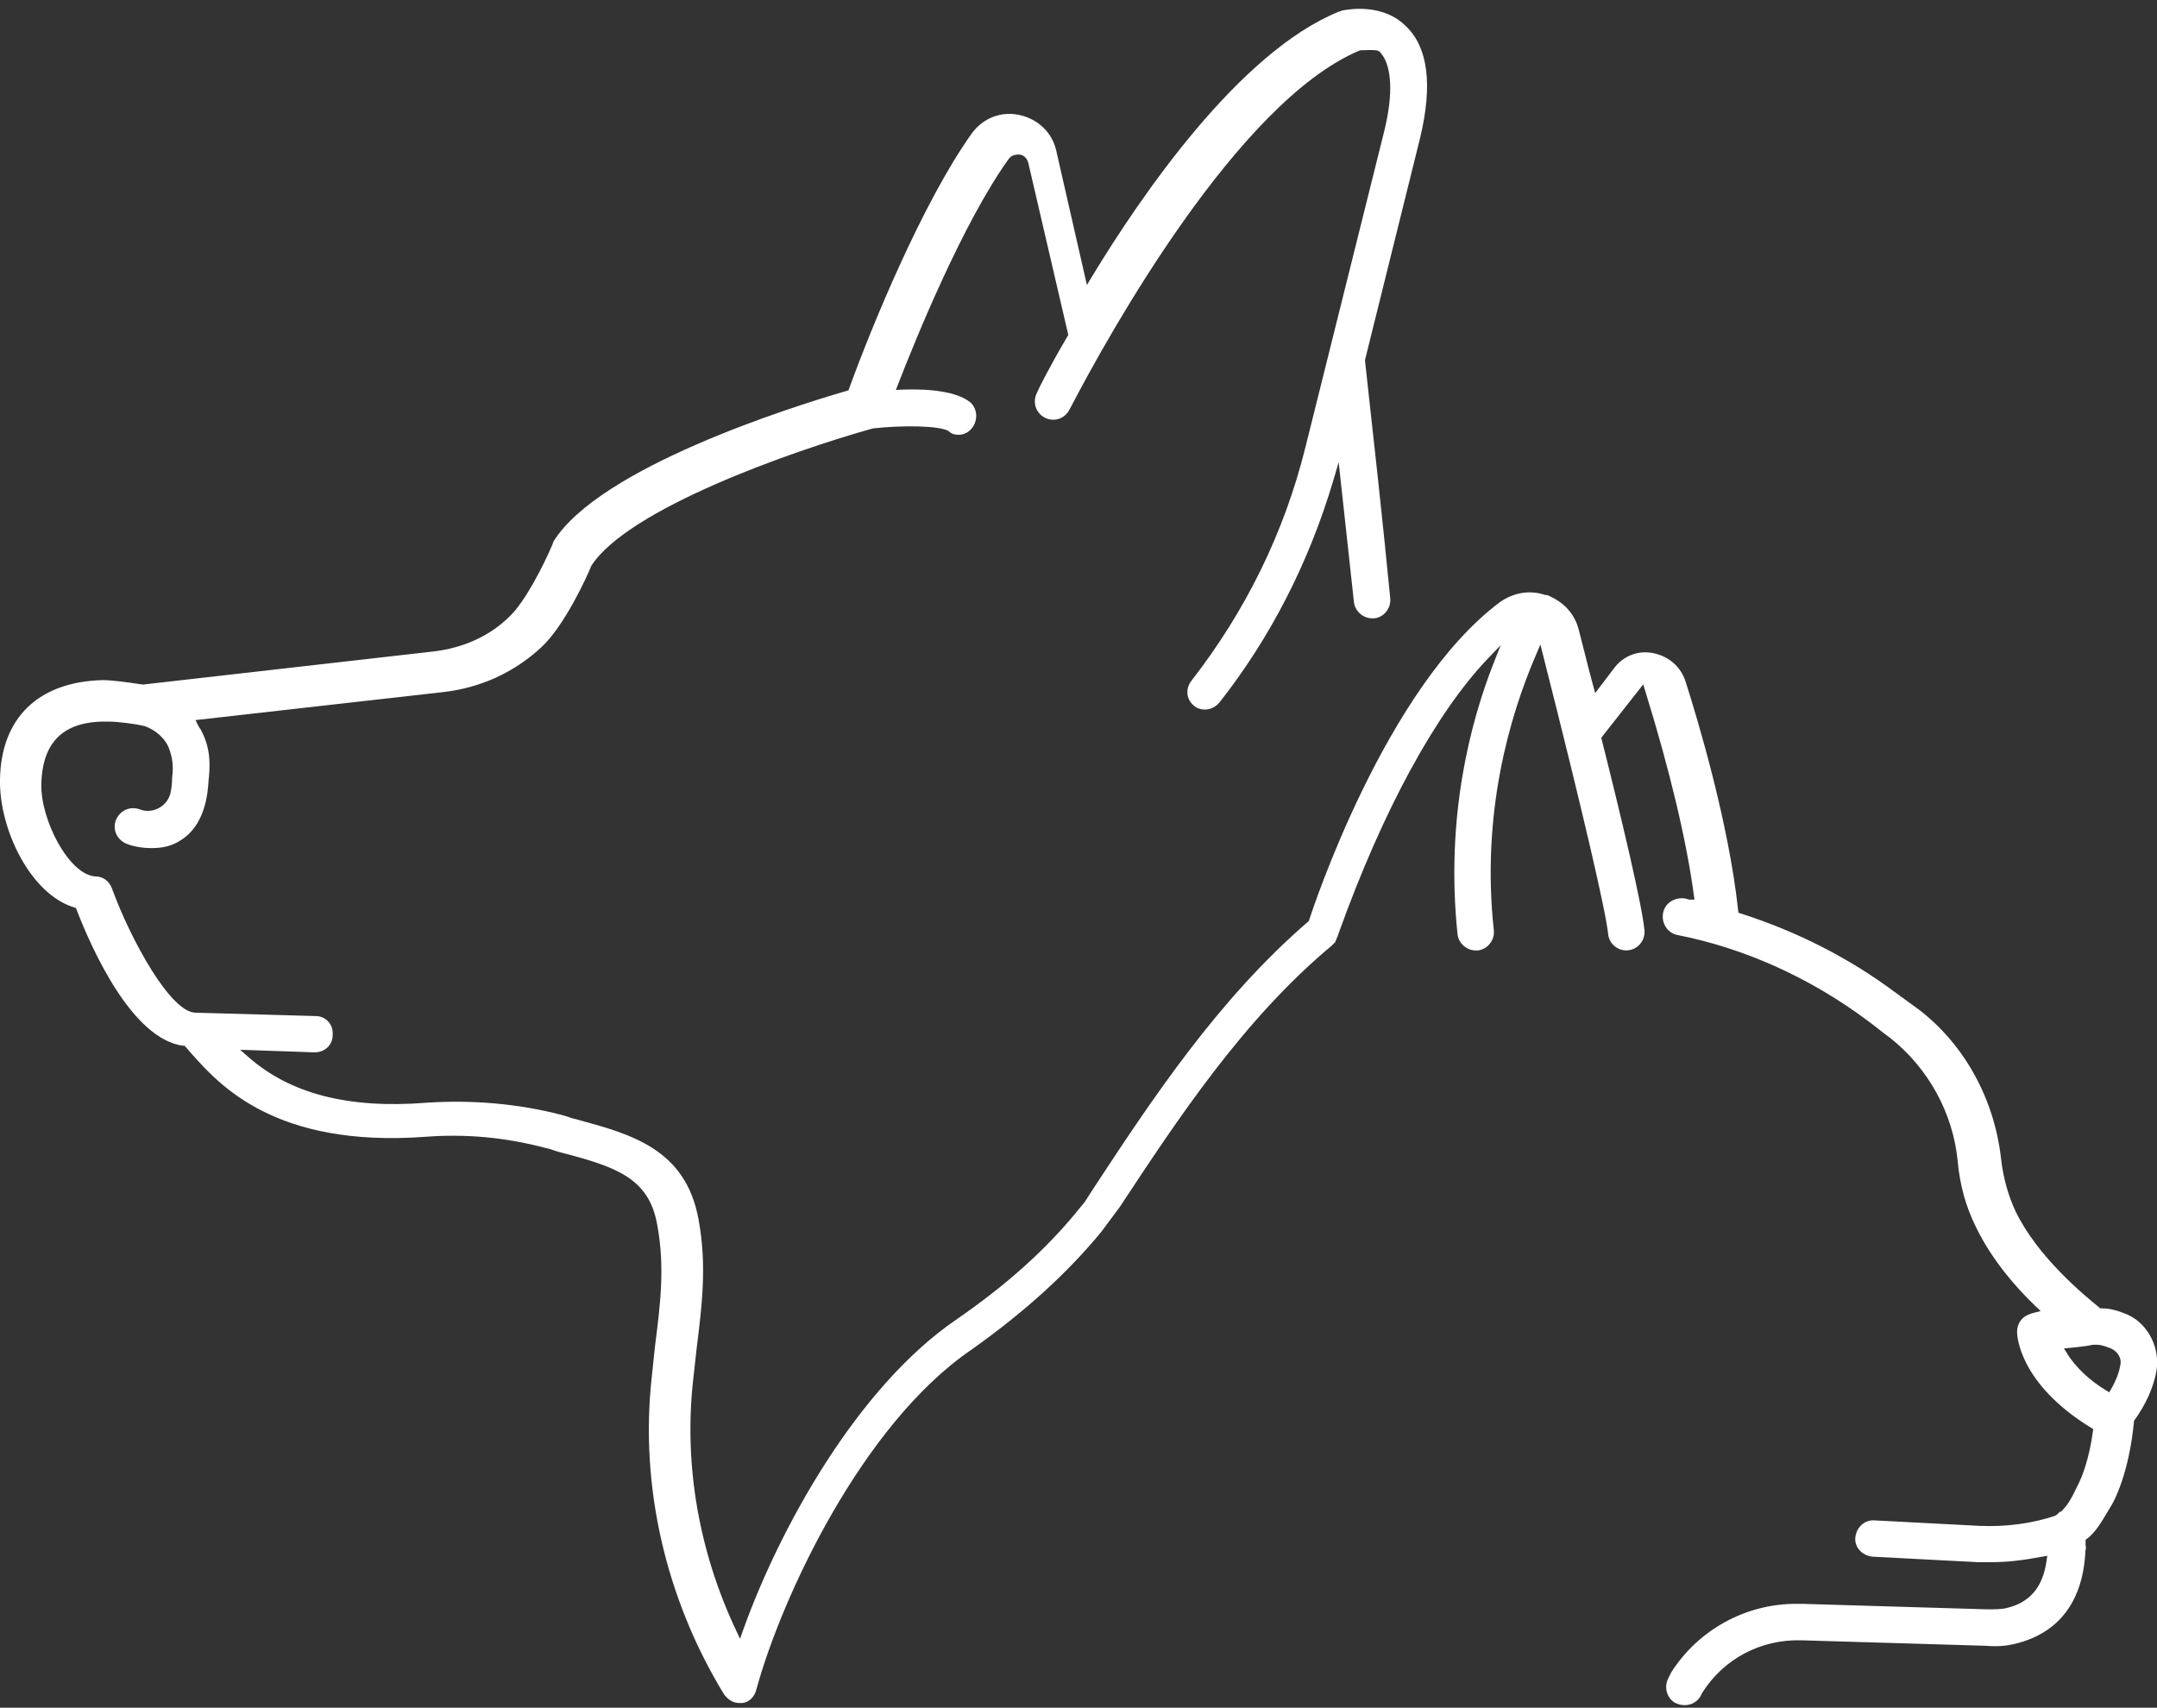 <svg xmlns="http://www.w3.org/2000/svg" id="Capa_1" width="141.36" height="111.94" viewBox="0 0 141.36 111.94"><rect x="0" y="0" width="141.36" height="111.94" fill="#333333" stroke="none"/><defs fill="#000000"><style>.cls-1{fill:#ffffff;}</style></defs><path class="cls-1" d="M136.77,100.87c.58-.46,.92-1.05,1.4-1.86l.27-.45c.11-.19,1.09-2,1.41-5.37v-.07l.05-.05c.72-1.01,1.19-2.05,1.4-3.07h0c.32-1.56-.48-3.2-1.87-3.83-.86-.36-1.33-.41-1.7-.41h-.09l-.07-.06c-.99-.81-4.01-3.28-5.47-6.28-.5-1.08-.81-2.18-.96-3.47-.44-3.92-2.4-7.48-5.38-9.77-.24-.17-.51-.37-.77-.56-.27-.2-.55-.4-.81-.59-3.01-2.24-6.4-3.97-10.09-5.15l-.16-.05-.02-.16c-.62-5.74-2.62-12.41-3.45-15.01-.32-.97-1.09-1.64-2.12-1.85-.98-.2-1.96,.18-2.56,.99l-1.24,1.63-.13-.48c-.21-.78-.41-1.53-.58-2.24-.12-.48-.24-.93-.35-1.37-.25-1.08-1-1.91-2.11-2.34h-.11c-.97-.34-2.05-.17-2.95,.46-7.52,5.6-12.31,20.21-12.51,20.83l-.02,.07-.05,.05c-5.9,5.09-10.21,11.62-14,17.38l-.65,1.01-.38,.46c-2.08,2.58-4.71,4.95-8.05,7.25-6.51,4.46-11.59,13.74-13.95,20.34l-.2,.57-.26-.55c-2.43-5.15-3.41-10.78-2.83-16.27l.24-2.17c.35-2.82,.69-5.48,.13-8.49-.83-4.63-4.44-5.6-7.93-6.55l-.1-.03c-.17-.03-.35-.09-.52-.15-.15-.05-.3-.1-.47-.14-2.76-.72-5.8-.99-8.79-.79-5.13,.41-8.96-.58-11.71-3.01l-.52-.46,4.87,.17c.68,0,1.19-.48,1.19-1.12,.03-.36-.07-.67-.29-.9-.21-.23-.51-.36-.83-.36l-7.86-.22c-1.63,0-4.24-4.74-5.49-8.16-.18-.48-.59-.77-1.06-.77-1.75-.08-3.64-3.75-3.56-6.09,.08-2.81,1.53-4.14,4.43-4.06,.59,0,1.76,.15,2.36,.3,.06,.02,1.08,.37,1.54,1.36,.33,.82,.31,1.45,.24,2.01,0,.28-.03,.62-.09,.93-.08,.45-.37,.84-.77,1.06-.4,.22-.86,.25-1.27,.09-.64-.23-1.3,.08-1.56,.72-.23,.62,.08,1.29,.73,1.55,.49,.18,1.01,.27,1.64,.27,.72,0,1.31-.15,1.81-.47,1.7-.99,1.85-3.17,1.9-3.98,.08-.76,.2-1.97-.48-3.25-.03-.07-.06-.11-.1-.16-.04-.06-.08-.12-.12-.21l-.16-.32,16.28-1.84c2.4-.28,4.59-1.28,6.34-2.89,1.53-1.39,3.01-4.6,3.32-5.38,2.39-3.73,13.12-7.52,18.46-9.01,1.91-.21,4.33-.19,4.95,.17l.05,.04c.14,.14,.35,.21,.62,.21,.37,0,.72-.2,.94-.54,.17-.26,.24-.59,.19-.91-.06-.32-.22-.59-.48-.76-.8-.57-2.36-.83-4.39-.75l-.38,.02,.14-.36c1.18-3.04,4.25-10.58,7.23-14.75,.21-.32,.55-.32,.71-.32,.19,0,.5,.15,.6,.55l2.62,11.27-.05,.09c-1.23,2.09-1.93,3.51-2,3.7-.16,.32-.18,.65-.08,.95,.1,.3,.32,.55,.6,.69,.6,.3,1.31,.07,1.61-.54,.02-.04,.07-.12,.14-.26,2.41-4.61,10.89-19.92,18.87-23.27l.1-.02s.11,0,.19,0c.66-.03,.92-.01,1.05,.12l.08,.1c.7,.86,.78,2.67,.22,4.99l-5.19,20.82c-1.37,5.53-3.88,10.68-7.46,15.29-.21,.27-.3,.58-.27,.88s.19,.58,.44,.78c.16,.15,.42,.24,.71,.24,.36,0,.72-.18,.96-.48,3.33-4.24,5.84-9.13,7.45-14.54l.35-1.19,1,9.16c.06,.59,.59,1.07,1.19,1.07h.14c.63-.06,1.11-.65,1.05-1.31-.5-5.18-1.09-10.45-1.65-15.54v-.1l3.61-14.55c.83-3.47,.52-5.94-.94-7.32-1.5-1.5-3.74-1.11-4.17-1.02-.08,.03-.14,.06-.21,.07-6.52,2.64-12.95,12.03-16.2,17.39l-.32,.53-2.01-8.81c-.26-1.17-1.18-2.06-2.4-2.33-1.19-.27-2.39,.19-3.13,1.2-3.19,4.46-6.55,12.61-8.04,16.72l-.04,.12-.12,.04c-3.75,1.09-16.18,5.03-19.21,9.86-.01,.05-.04,.1-.05,.13l-.03,.09c-.59,1.39-1.82,3.79-2.8,4.7-1.26,1.26-2.98,2.06-4.97,2.3l-19.05,2.17-.24-.03c-.61-.09-1.74-.26-2.42-.26C2.5,44.69,.07,47.07,0,51.08c-.07,3.25,1.99,7.53,4.86,8.4l.12,.04,.04,.11c.98,2.54,3.62,8.49,7,8.92h.08l.06,.07c.08,.08,.16,.18,.24,.27,.07,.08,.13,.16,.2,.23,1.8,2.01,5.45,6.1,15.22,5.4,2.7-.21,5.3,.03,7.94,.73,.18,.03,.35,.09,.52,.15,.15,.05,.3,.1,.47,.14,3.57,.93,5.78,1.65,6.32,4.74,.52,2.75,.2,5.27-.14,7.93l-.22,2.08c-.78,7.1,.9,14.46,4.72,20.74,.26,.38,.62,.6,1.01,.6h.22c.43-.05,.79-.4,.91-.89,1.64-6.01,6.91-17.36,14.08-22.26,3.5-2.48,6.28-5.01,8.52-7.73l1.22-1.64c3.8-5.77,8.12-12.32,13.88-17.12l.24-.24s.03-.08,.04-.11c.02-.06,.04-.13,.09-.21h0s.06-.16,.12-.34c2.86-7.95,6.31-14.3,9.71-17.88l.88-.92-.47,1.19c-1.52,3.87-3.16,10.09-2.36,17.75,.06,.59,.59,1.07,1.19,1.07h.14c.29-.03,.57-.18,.77-.42,.21-.25,.31-.57,.28-.89-.84-7.69,1.04-14.07,2.76-18.06l.29-.68,.18,.71c2.56,10.1,4.11,16.76,4.26,18.26,.06,.65,.65,1.14,1.31,1.07,.31-.03,.59-.18,.79-.42,.21-.25,.31-.57,.28-.89-.15-1.65-1.55-7.54-2.8-12.5l-.03-.12,2.75-3.5,.14,.46c1.6,5.17,2.7,9.79,3.18,13.37l.04,.28h-.29c-.08,0-.15-.02-.22-.05-.03,0-.06-.02-.08-.02-.71-.12-1.35,.3-1.47,.95-.12,.67,.3,1.32,.95,1.44,4.37,.86,8.67,2.79,12.42,5.59,.25,.18,.51,.38,.77,.59,.25,.19,.49,.39,.74,.56,2.52,2,4.13,4.95,4.43,8.1,.15,1.61,.54,2.98,1.2,4.31,1.09,2.25,2.73,4.06,3.91,5.19l.33,.31-.44,.11c-.25,.06-.57,.19-.75,.37-.24,.24-.36,.54-.36,.9,0,.13,.05,3.32,4.85,6.27l.14,.08-.02,.16c-.23,1.71-.69,2.99-1.04,3.62-.44,.96-.74,1.33-.98,1.57l-.07,.07h-.06c-.06,.04-.17,.15-.23,.21l-.1,.06c-1.52,.51-3.22,.73-4.92,.66l-6.92-.36c-.64-.05-1.19,.46-1.25,1.14-.03,.3,.08,.6,.29,.83,.21,.23,.52,.38,.85,.41l6.91,.36h.85c1.01,0,2.01-.11,3.34-.36l.34-.06-.05,.34c-.24,1.72-1.1,2.74-2.64,3.09-.31,.08-.76,.08-1.28,.08l-12.11-.36c-.13,0-.26,0-.39,0-3.3,0-6.4,1.7-8.18,4.5l-.13,.27c-.36,.6-.21,1.33,.35,1.7,.26,.13,.43,.17,.66,.17,.43,0,.78-.19,1.02-.54l.13-.26c1.42-2.25,3.85-3.52,6.5-3.45l12.1,.36c.71,.06,1.32,.02,1.95-.14,2.85-.7,4.43-2.81,4.57-6.11l.03-.1s0-.06,0-.12c0-.04-.02-.08-.02-.13v-.34l.09-.08Zm-1.28-12.13l-.23-.35,.41-.04c.8-.08,1.29-.15,1.46-.2h.22c.2-.01,.38,0,.95,.22,.48,.19,.76,.67,.66,1.09-.07,.46-.26,.98-.6,1.58l-.13,.22-.22-.13c-1.07-.65-1.9-1.43-2.53-2.38Z" fill="#000000"/></svg>